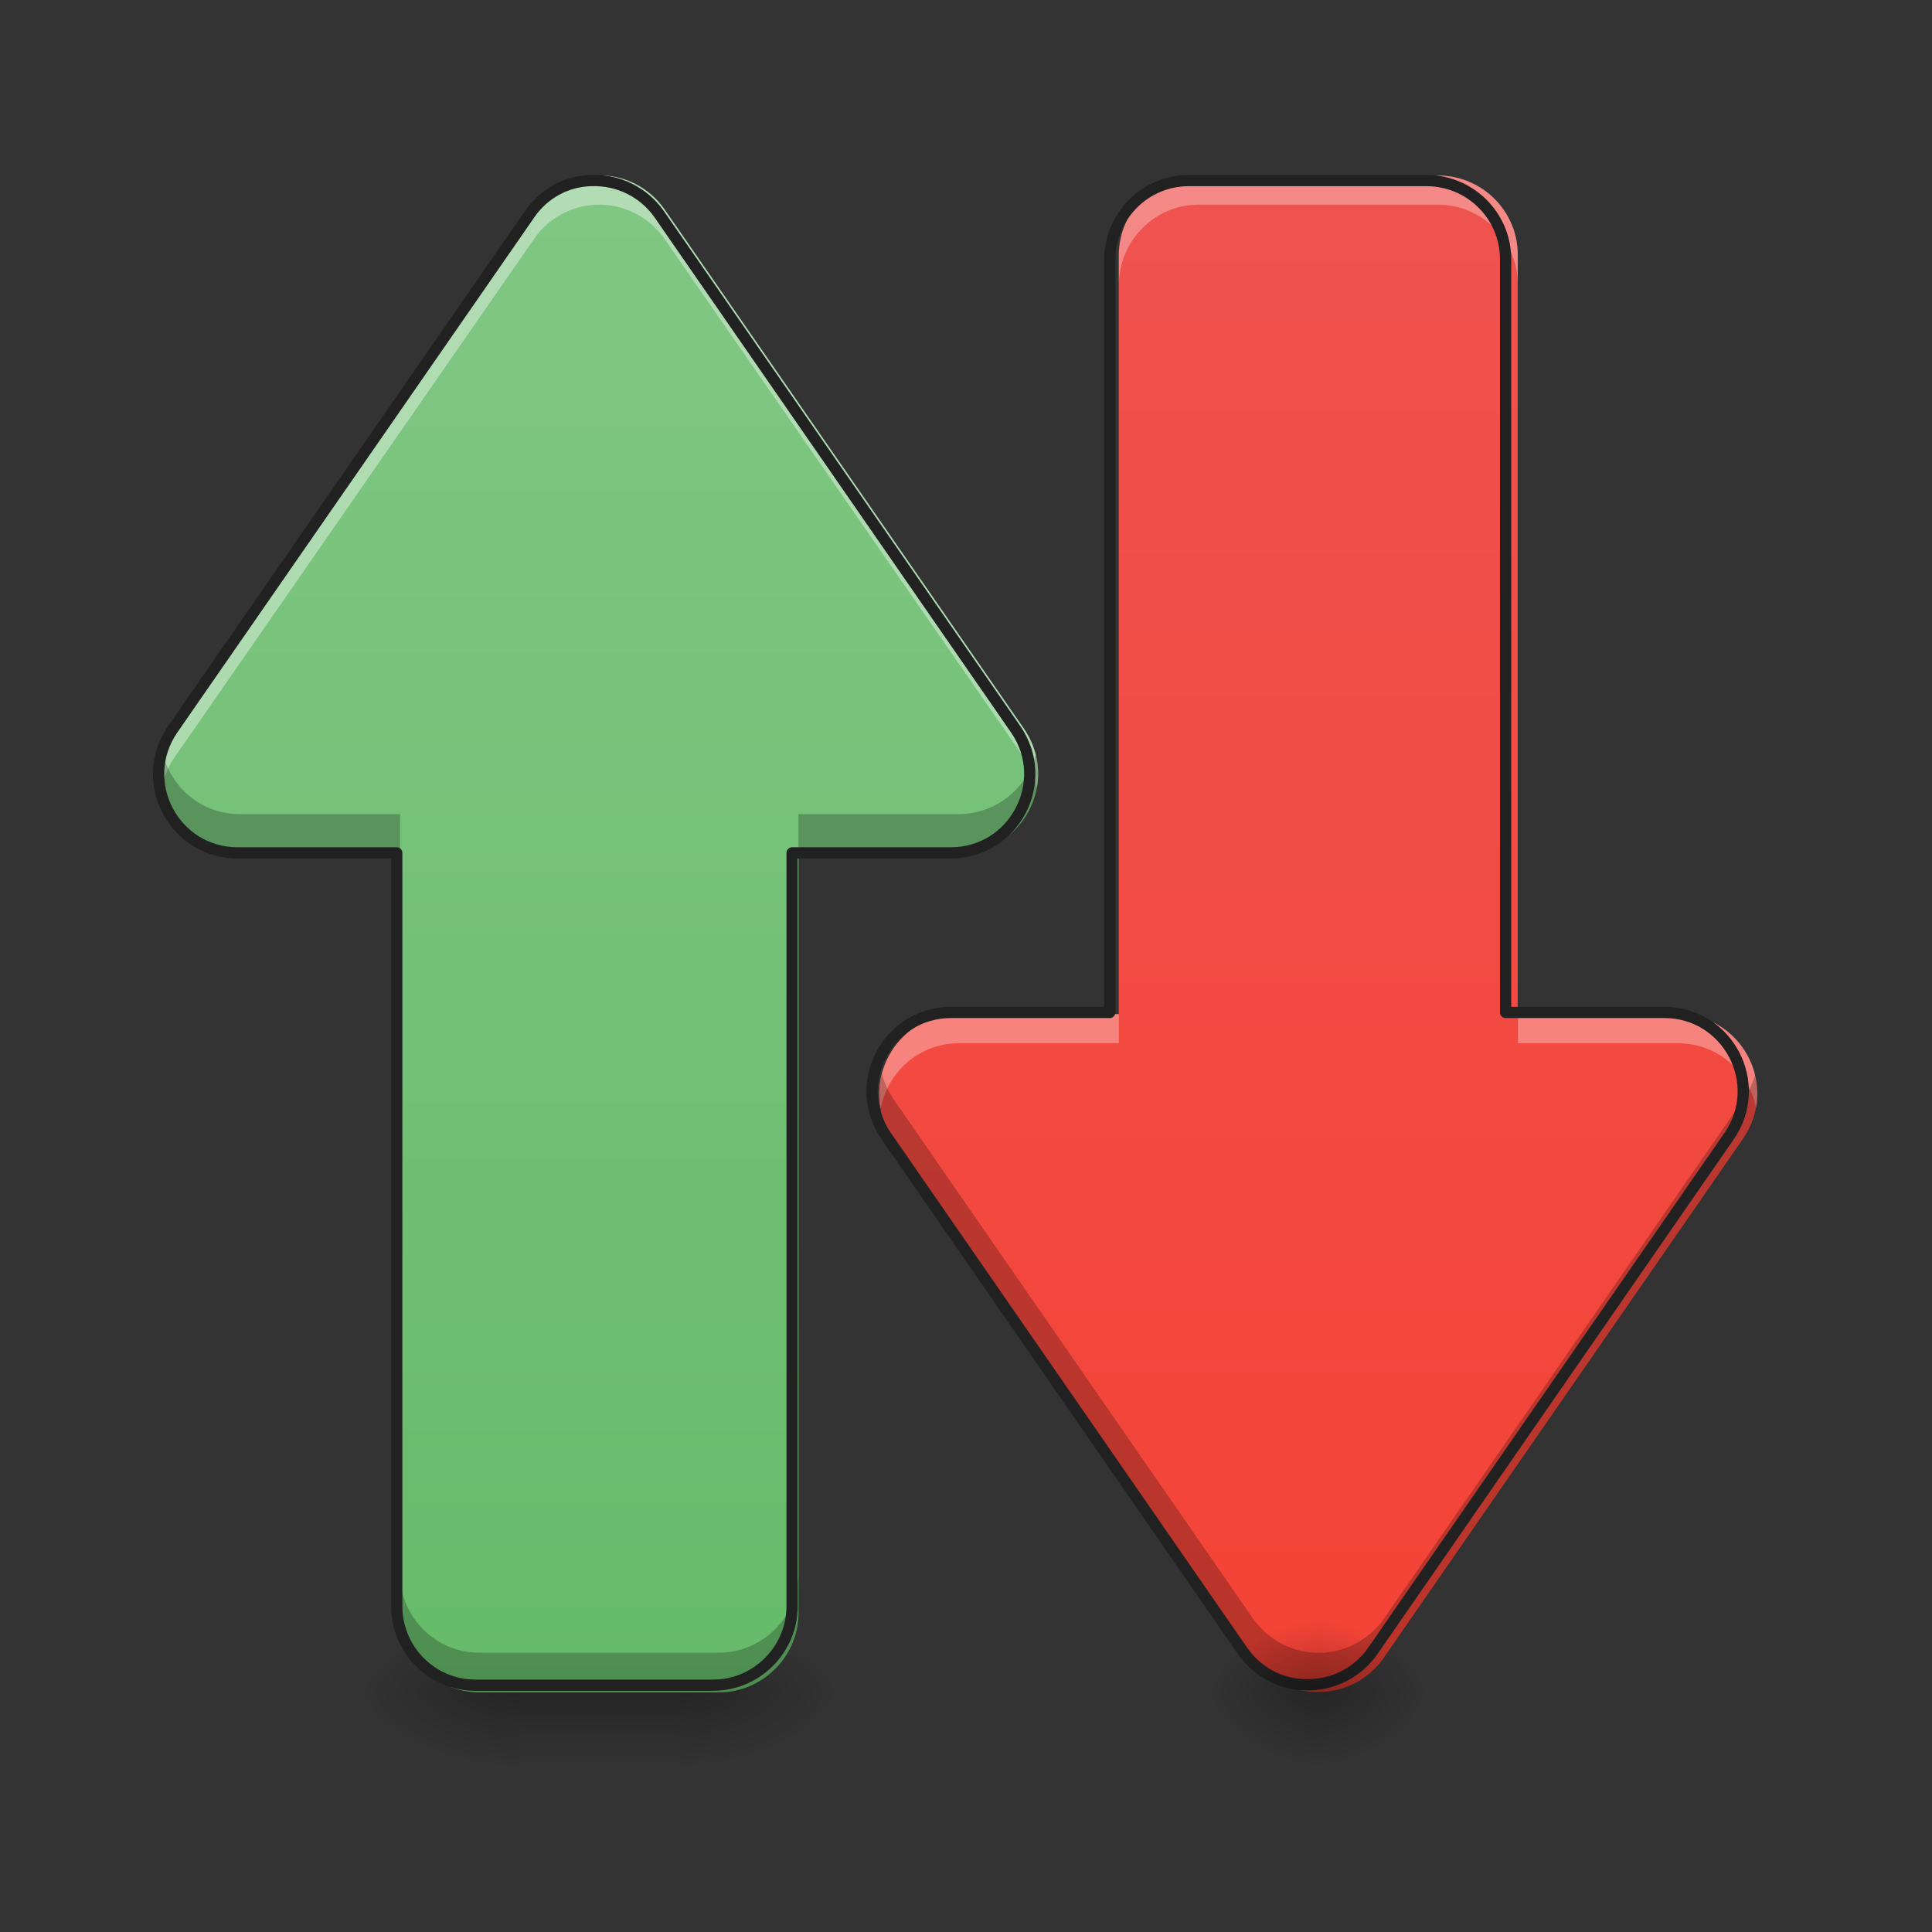<svg height="16" viewBox="0 0 16 16" width="16" xmlns="http://www.w3.org/2000/svg" xmlns:xlink="http://www.w3.org/1999/xlink"><rect x="0" y="0" width="16" height="16" fill="#333333" stroke="none"/><linearGradient id="a" gradientTransform="matrix(.004 0 0 .031 3.903 6.719)" gradientUnits="userSpaceOnUse" x1="254" x2="254" y1="233.5" y2="254.667"><stop offset="0" stop-opacity=".275"/><stop offset="1" stop-opacity="0"/></linearGradient><linearGradient id="b"><stop offset="0" stop-opacity=".314"/><stop offset=".222" stop-opacity=".275"/><stop offset="1" stop-opacity="0"/></linearGradient><radialGradient id="c" cx="450.909" cy="189.579" gradientTransform="matrix(0 -.039 -.07 -0 18.789 31.798)" gradientUnits="userSpaceOnUse" r="21.167" xlink:href="#b"/><radialGradient id="d" cx="450.909" cy="189.579" gradientTransform="matrix(-0 .039 .07 0 -8.866 -3.764)" gradientUnits="userSpaceOnUse" r="21.167" xlink:href="#b"/><radialGradient id="e" cx="450.909" cy="189.579" gradientTransform="matrix(-0 -.039 .07 -0 -8.866 31.798)" gradientUnits="userSpaceOnUse" r="21.167" xlink:href="#b"/><radialGradient id="f" cx="450.909" cy="189.579" gradientTransform="matrix(0 .039 -.07 0 18.789 -3.764)" gradientUnits="userSpaceOnUse" r="21.167" xlink:href="#b"/><linearGradient id="g" gradientUnits="userSpaceOnUse" x1="4.961" x2="4.961" y1="14.017" y2="1.448"><stop offset="0" stop-color="#66bb6a"/><stop offset="1" stop-color="#81c784"/></linearGradient><linearGradient id="h" gradientUnits="userSpaceOnUse" x1="10.915" x2="10.915" y1="14.017" y2="1.448"><stop offset="0" stop-color="#f44336"/><stop offset="1" stop-color="#ef5350"/></linearGradient><radialGradient id="i" cx="450.909" cy="189.579" gradientTransform="matrix(0 -.039 -.053 -0 20.789 31.798)" gradientUnits="userSpaceOnUse" r="21.167" xlink:href="#b"/><radialGradient id="j" cx="450.909" cy="189.579" gradientTransform="matrix(-0 .039 .053 0 1.041 -3.764)" gradientUnits="userSpaceOnUse" r="21.167" xlink:href="#b"/><radialGradient id="k" cx="450.909" cy="189.579" gradientTransform="matrix(-0 -.039 .053 -0 1.041 31.798)" gradientUnits="userSpaceOnUse" r="21.167" xlink:href="#b"/><radialGradient id="l" cx="450.909" cy="189.579" gradientTransform="matrix(0 .039 -.053 0 20.789 -3.764)" gradientUnits="userSpaceOnUse" r="21.167" xlink:href="#b"/><path d="m4.301 13.969h1.32v.734h-1.32zm0 0" fill="url(#a)"/><path d="m5.621 14.016h1.324v-.66h-1.324zm0 0" fill="url(#c)"/><path d="m4.301 14.016h-1.324v.664h1.324zm0 0" fill="url(#d)"/><path d="m4.301 14.016h-1.324v-.66h1.324zm0 0" fill="url(#e)"/><path d="m5.621 14.016h1.324v.664h-1.324zm0 0" fill="url(#f)"/><path d="m4.938 1.453c-.207.004-.398.109-.516.281l-2.98 4.301c-.301.438.012 1.031.543 1.031h1.328v6.289c0 .363.293.66.656.66h1.984c.363 0 .66-.297.66-.66v-6.289h1.324c.531 0 .844-.594.543-1.031l-2.977-4.301c-.129-.184-.34-.289-.566-.281zm0 0" fill="url(#g)"/><path d="m10.895 14.012c-.207-.004-.398-.109-.52-.281l-2.977-4.301c-.301-.438.012-1.031.543-1.031h1.324v-6.289c.004-.363.297-.656.66-.656h1.984c.363 0 .66.293.66.656v6.289h1.324c.531 0 .844.594.543 1.031l-2.977 4.301c-.129.184-.34.289-.566.281zm0 0" fill="url(#h)"/><path d="m4.961 1.453c-.008 0-.016 0-.023 0-.207.004-.398.109-.516.281l-2.98 4.301c-.105.156-.137.332-.105.496.016-.086.051-.172.105-.254l2.98-4.297c.117-.172.309-.277.516-.285.227-.008.438.102.566.285l2.977 4.297c.055.082.09.168.105.254.031-.164 0-.34-.105-.496l-2.977-4.301c-.125-.18-.328-.285-.543-.281zm0 0" fill="#fff" fill-opacity=".392"/><path d="m9.926 1.453c-.363 0-.656.293-.66.656v.246c.004-.363.297-.66.66-.66h1.984c.363 0 .66.297.66.66v-.246c0-.363-.297-.656-.66-.656zm-1.984 6.945c-.434 0-.723.398-.648.781.055-.293.309-.539.648-.539h1.324v-.242zm4.629 0v.242h1.324c.34 0 .594.246.648.539.074-.383-.215-.781-.648-.781zm0 0" fill="#fff" fill-opacity=".314"/><path d="m1.348 6.246c-.105.395.188.82.637.82h1.328v-.324h-1.328c-.324 0-.566-.227-.637-.496zm7.23 0c-.07.27-.316.496-.641.496h-1.324v.324h1.324c.449 0 .742-.426.641-.82zm-5.266 6.781v.328c0 .363.293.66.656.66h1.984c.363 0 .66-.297.66-.66v-.328c0 .363-.297.66-.66.66h-1.984c-.363 0-.656-.297-.656-.66zm0 0" fill-opacity=".235"/><path d="m7.305 8.895c-.047.172-.023.367.094.535l2.977 4.301c.121.172.312.277.52.281.227.008.438-.098.566-.281l2.977-4.301c.117-.168.141-.363.098-.535-.02.07-.051.141-.098.207l-2.977 4.301c-.129.184-.34.293-.566.285-.207-.008-.398-.113-.52-.285l-2.977-4.301c-.043-.066-.078-.137-.094-.207zm0 0" fill-opacity=".235"/><path d="m157.985-168.504c-6.624.125-12.749 3.5-16.498 8.999l-95.366 137.612c-9.624 13.999.375 32.997 17.373 32.997h42.496v201.231c0 11.624 9.374 21.123 20.998 21.123h63.494c11.624 0 21.123-9.499 21.123-21.123v-201.231h42.371c16.998 0 26.997-18.998 17.373-32.997l-95.241-137.612c-4.125-5.874-10.874-9.249-18.123-8.999zm0 0" fill="none" stroke="#212121" stroke-linecap="round" stroke-linejoin="round" stroke-width="3" transform="matrix(.031 0 0 .031 0 6.719)"/><path d="m348.592 233.332c-6.624-.125-12.749-3.5-16.623-8.999l-95.241-137.612c-9.624-13.999.375-32.997 17.373-32.997h42.371v-201.231c.125-11.624 9.499-20.998 21.123-20.998h63.494c11.624 0 21.123 9.374 21.123 20.998v201.231h42.371c16.998 0 26.997 18.998 17.373 32.997l-95.241 137.612c-4.125 5.874-10.874 9.249-18.123 8.999zm0 0" fill="none" stroke="#212121" stroke-linecap="round" stroke-linejoin="round" stroke-width="3" transform="matrix(.031 0 0 .031 0 6.719)"/><path d="m10.914 14.016h.992v-.66h-.992zm0 0" fill="url(#i)"/><path d="m10.914 14.016h-.992v.664h.992zm0 0" fill="url(#j)"/><path d="m10.914 14.016h-.992v-.66h.992zm0 0" fill="url(#k)"/><path d="m10.914 14.016h.992v.664h-.992zm0 0" fill="url(#l)"/></svg>